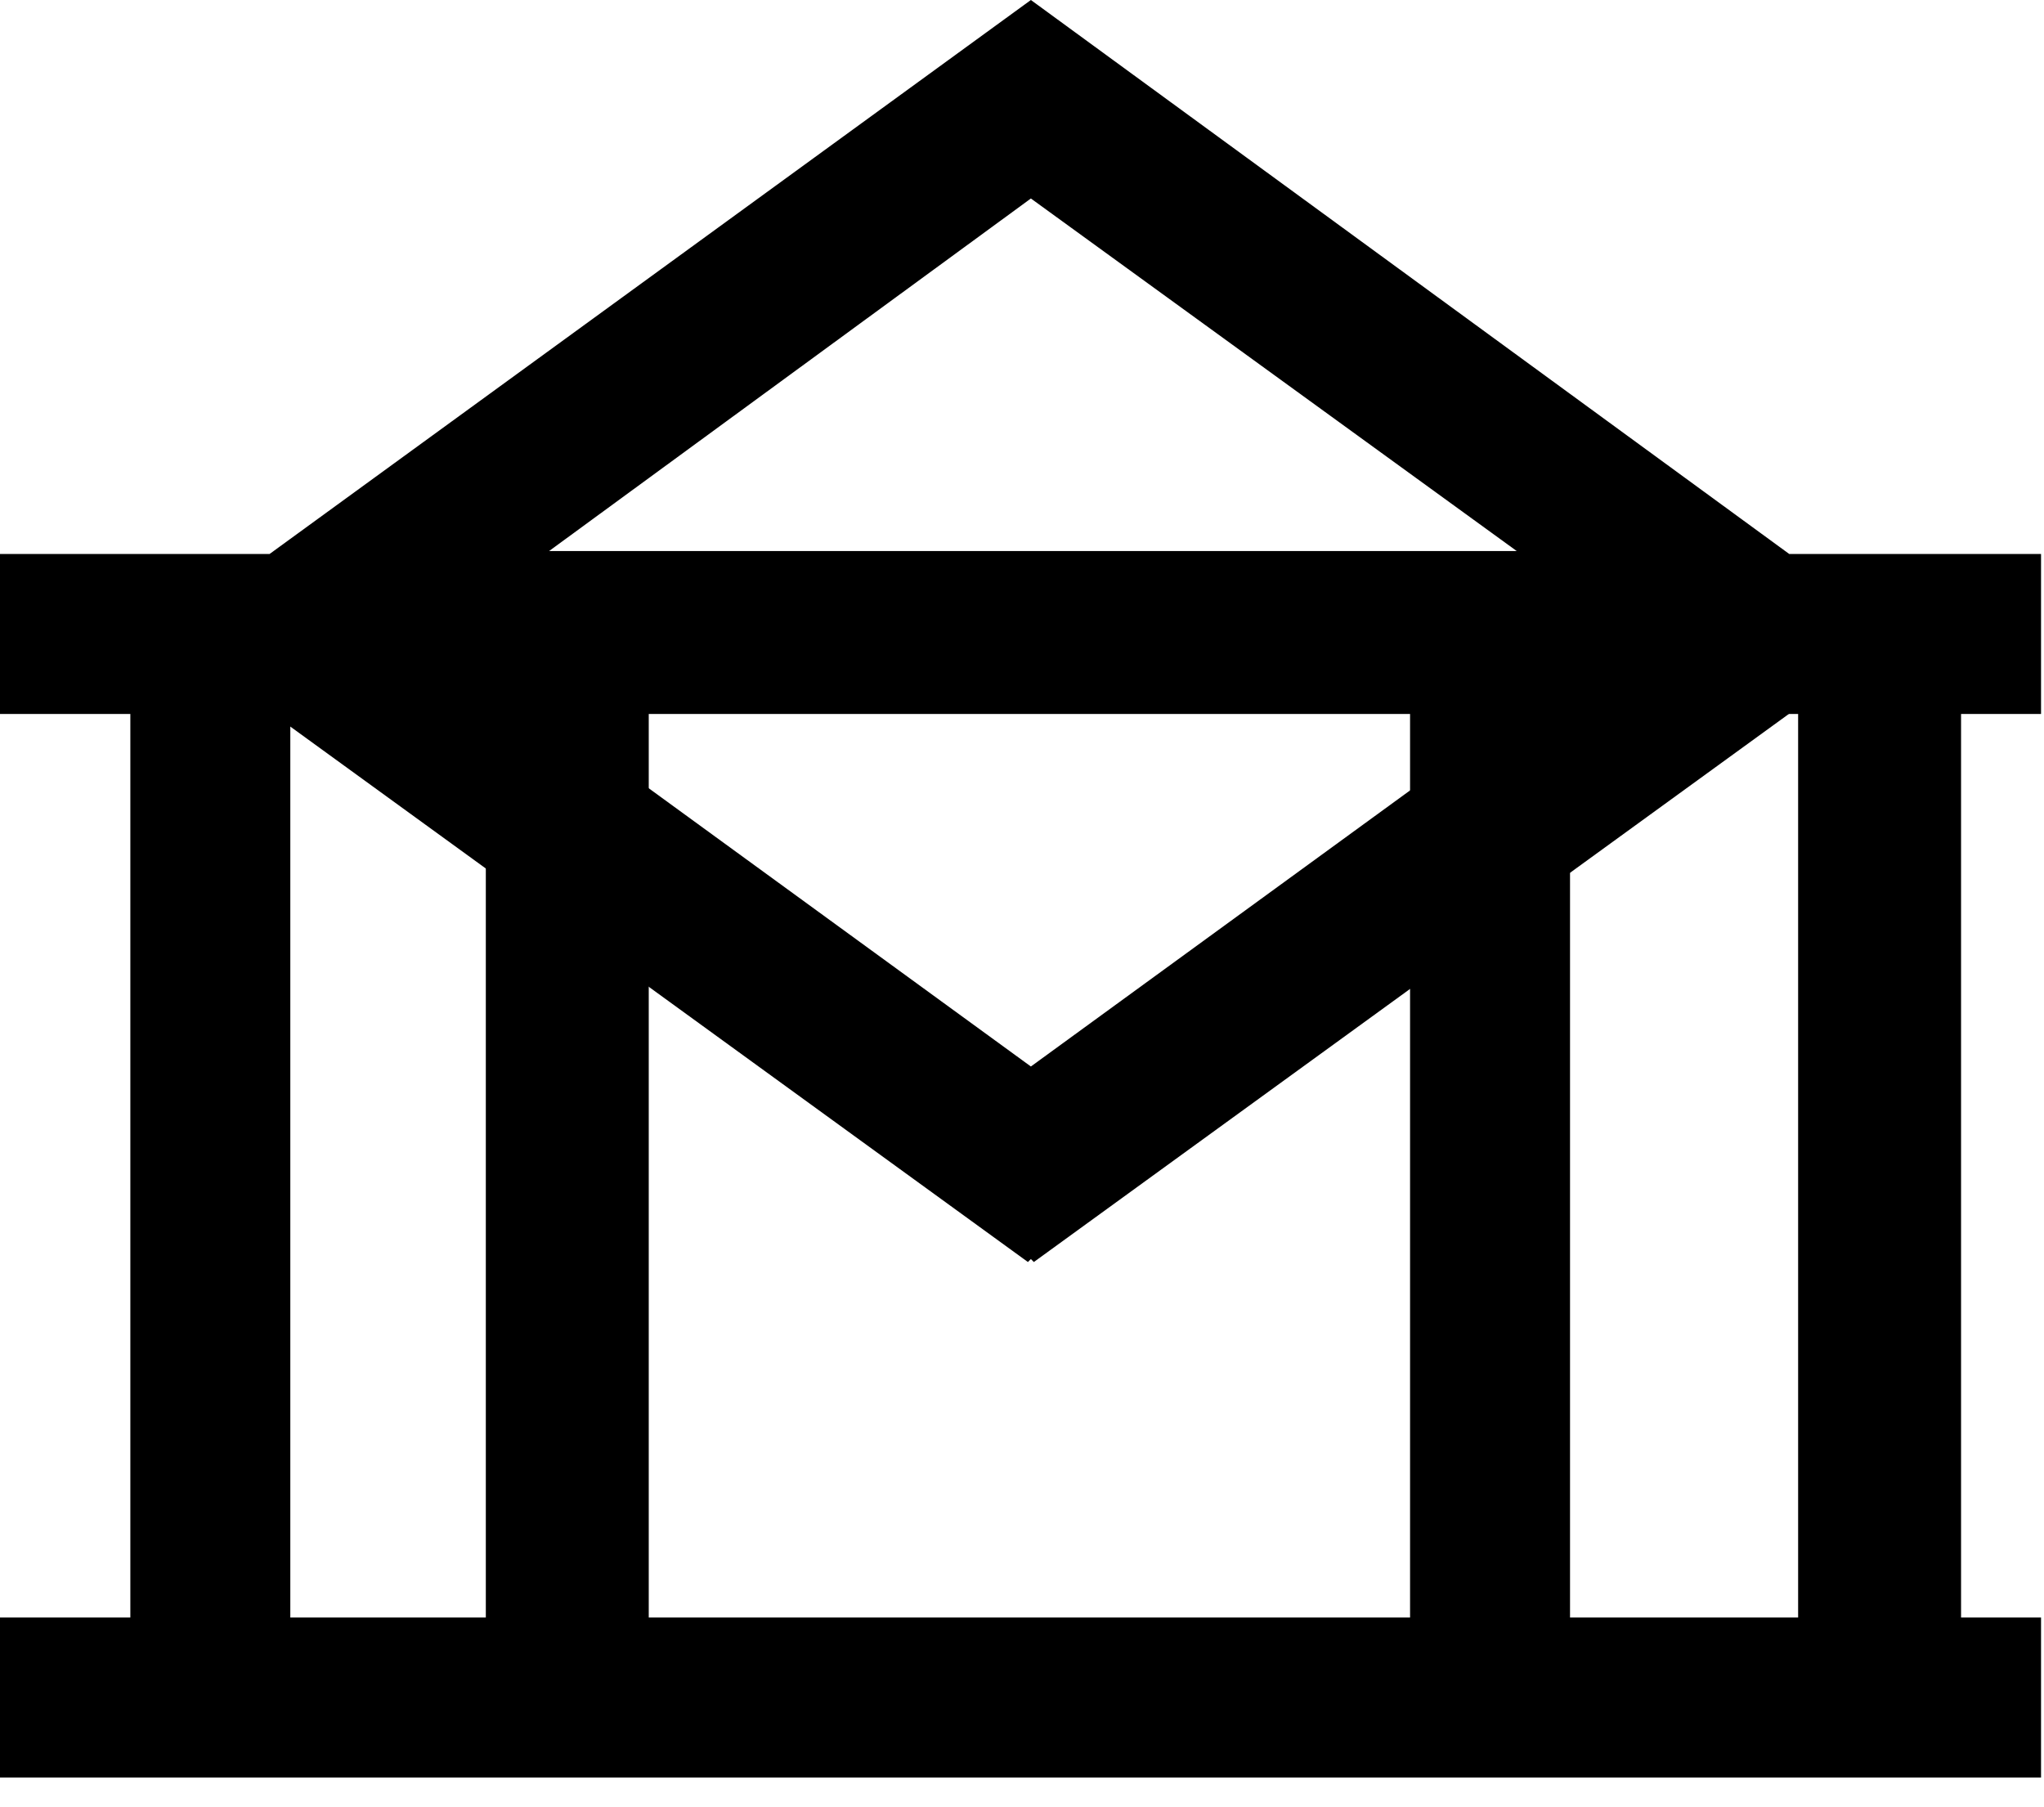 <?xml version="1.0" encoding="utf-8"?>
<svg version="1.1" id="Layer_1" xmlns="http://www.w3.org/2000/svg" xmlns:xlink="http://www.w3.org/1999/xlink" x="0px" y="0px"
	 viewBox="0 0 69 61" style="enable-background:new 0 0 69 61;" xml:space="preserve">
<style type="text/css">
	.st0{fill:#000000;}
</style>
<title>Froide</title>
<g id="Logo">
	<polygon class="st0" points="60.8,23.8 57.6,19.4 34.8,36 12,19.4 8.8,23.8 34.7,42.6 34.8,42.5 34.9,42.6"/>
	<g>
		<g>
			<path class="st0" d="M68.9,24.1v-5.4h-8.5L34.8,0L9.1,18.7H0v5.4h4.4v30.5H0V60h68.9v-5.4h-2.7V24.1H68.9z M16.4,54.6H9.8V24.1
				h6.6V54.6z M47.6,54.6H21.9V24.1h25.7V54.6z M18.4,18.7L34.8,6.7l16.4,11.9H18.4z M60.7,54.6H53V24.1h7.7V54.6z"/>
		</g>
	</g>
</g>
</svg>

